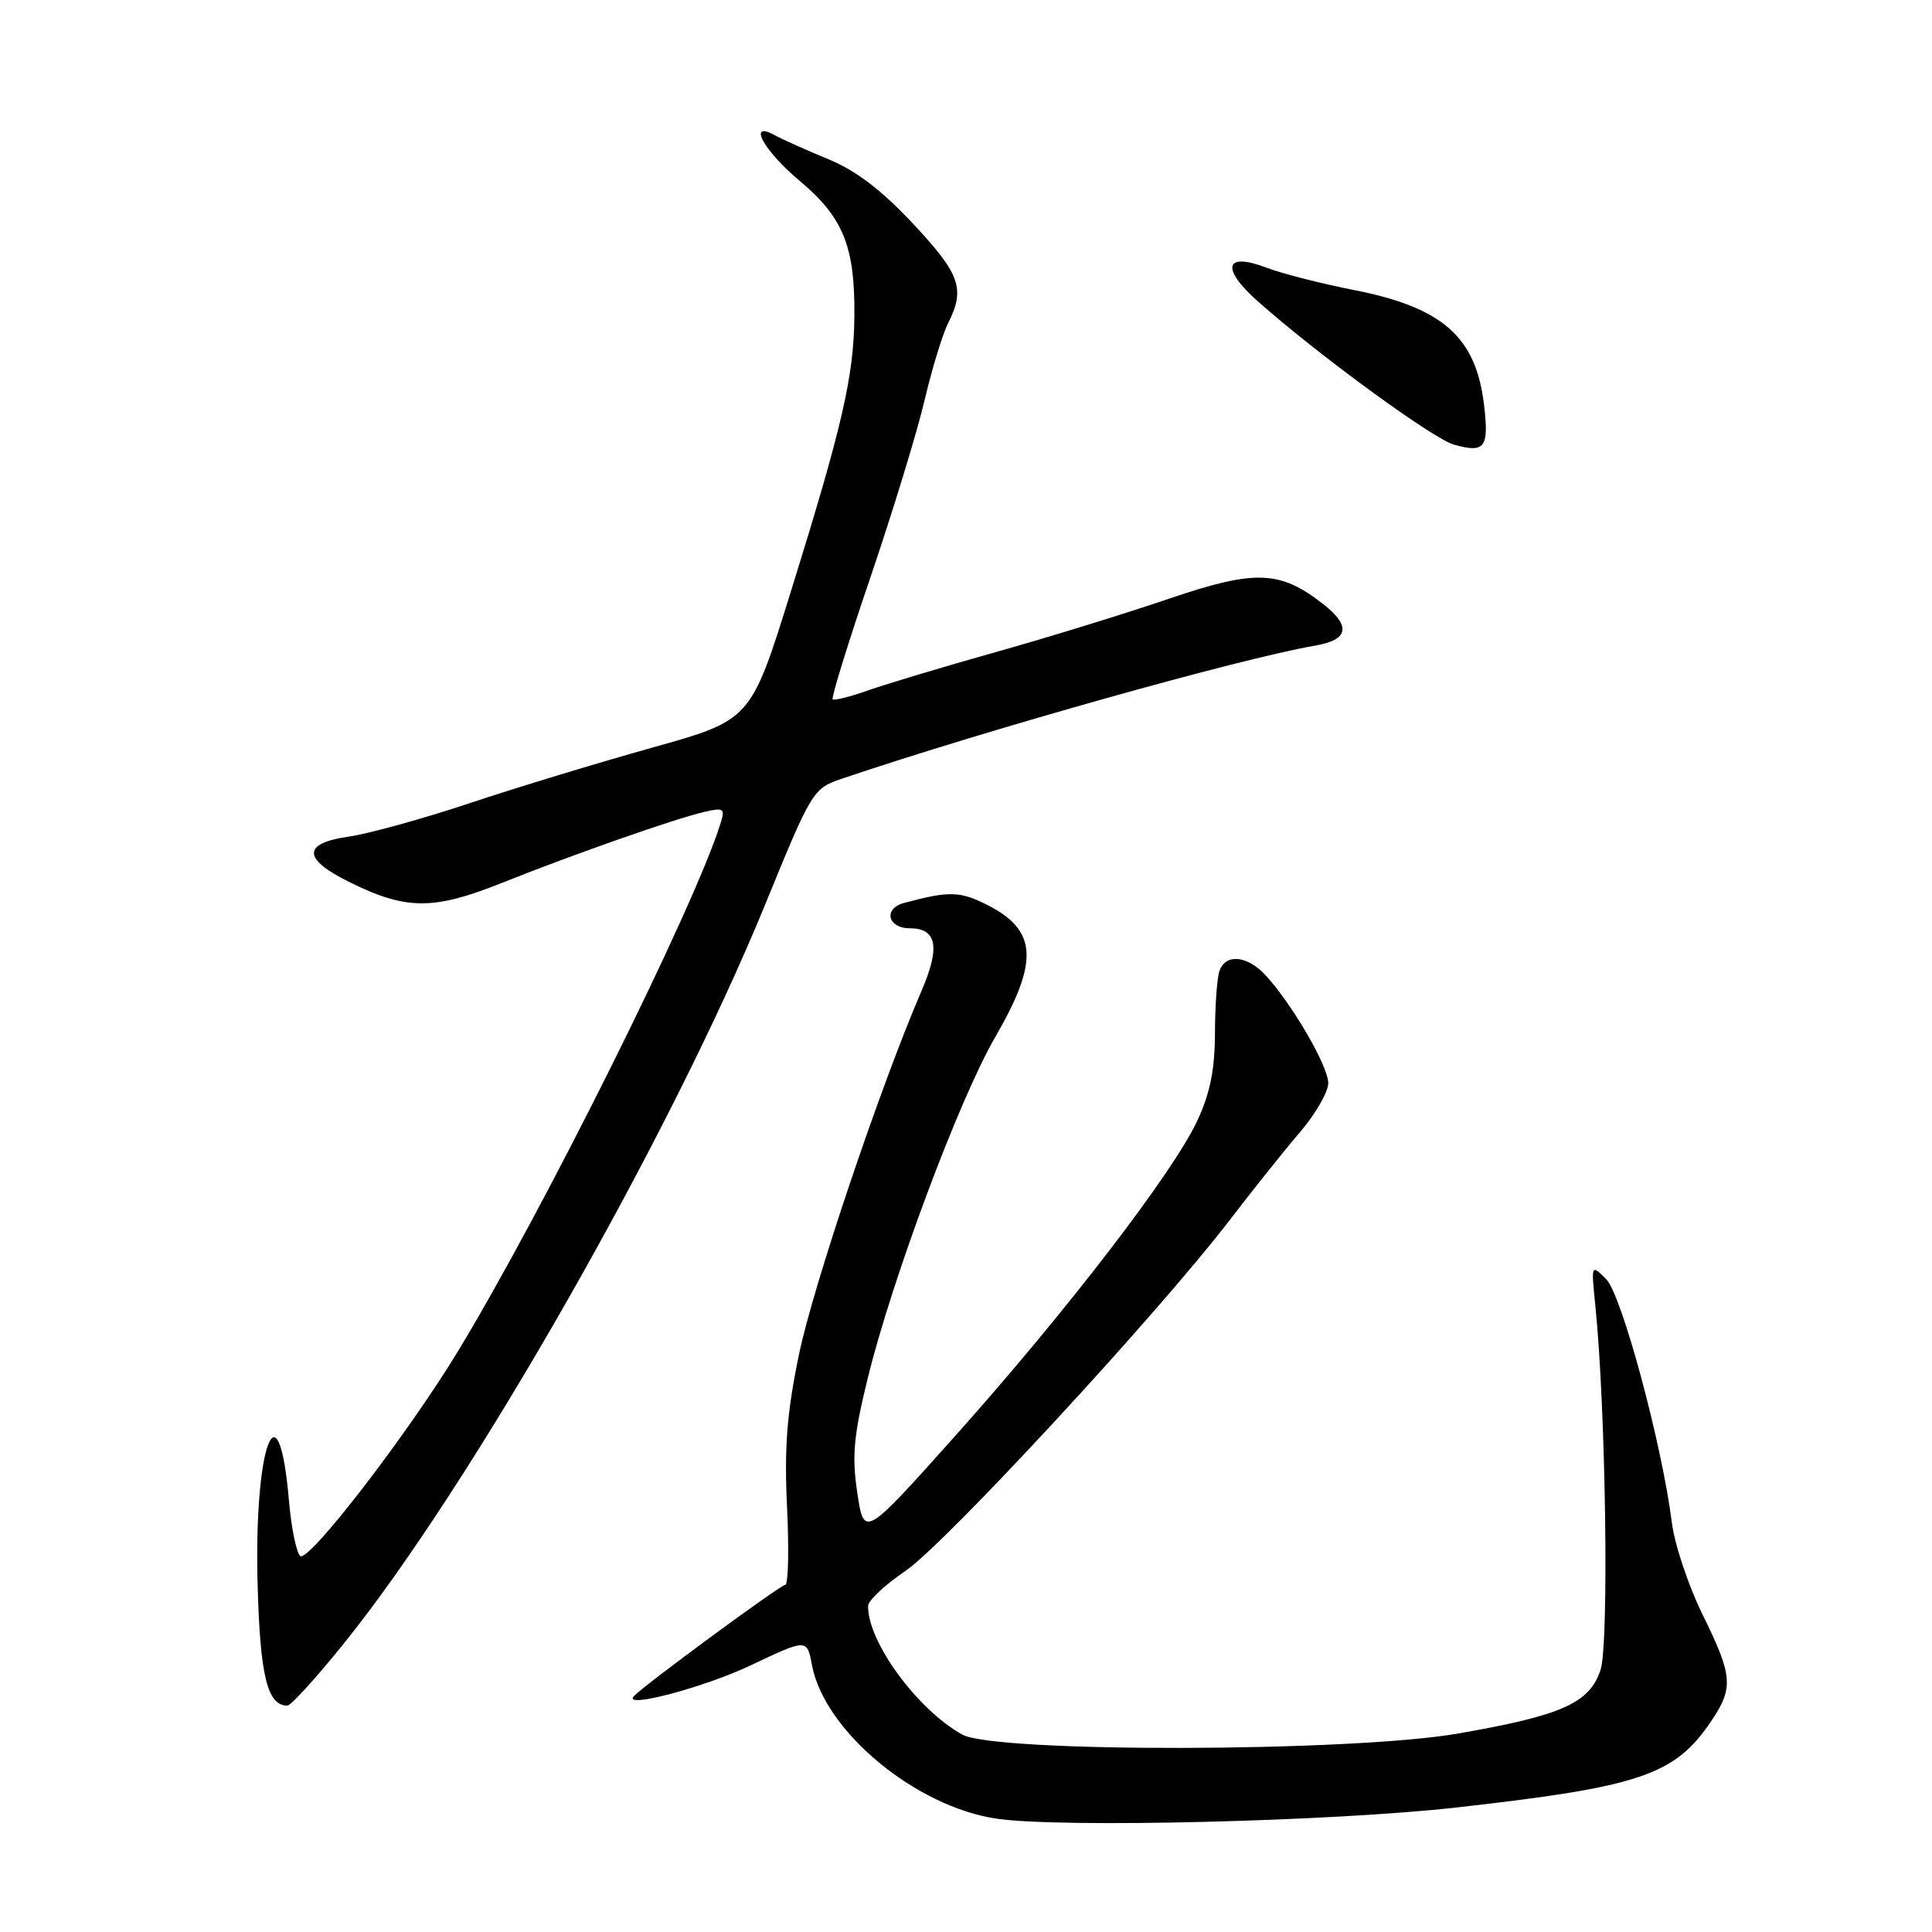 <?xml version="1.0" encoding="UTF-8" standalone="no"?>
<!DOCTYPE svg PUBLIC "-//W3C//DTD SVG 1.1//EN" "http://www.w3.org/Graphics/SVG/1.1/DTD/svg11.dtd" >
<svg xmlns="http://www.w3.org/2000/svg" xmlns:xlink="http://www.w3.org/1999/xlink" version="1.1" viewBox="0 0 256 256">
 <g >
 <path fill="currentColor"
d=" M 193.00 239.50 C 217.36 236.76 221.91 235.22 226.73 228.08 C 229.74 223.61 229.61 222.08 225.59 213.92 C 223.72 210.11 221.89 204.64 221.53 201.75 C 220.21 191.32 214.88 171.55 212.83 169.50 C 210.83 167.50 210.83 167.50 211.39 173.00 C 212.78 186.61 213.22 217.80 212.08 221.27 C 210.63 225.67 206.96 227.31 193.22 229.70 C 179.06 232.17 131.88 232.27 127.50 229.84 C 121.53 226.52 114.93 217.50 115.03 212.78 C 115.04 212.08 117.26 210.00 119.97 208.16 C 125.19 204.63 153.42 174.08 162.91 161.71 C 166.01 157.66 170.23 152.38 172.28 149.99 C 174.32 147.60 176.00 144.68 176.00 143.52 C 176.00 141.28 171.23 133.07 167.72 129.25 C 165.31 126.63 162.47 126.32 161.61 128.58 C 161.27 129.45 161.00 133.16 160.99 136.83 C 160.98 141.70 160.35 144.85 158.65 148.50 C 155.46 155.35 141.33 173.74 126.69 190.13 C 114.50 203.77 114.50 203.77 113.60 197.84 C 112.87 192.95 113.10 190.29 114.96 182.70 C 118.20 169.46 127.09 145.67 131.88 137.40 C 137.68 127.40 137.44 123.29 130.88 119.94 C 127.21 118.07 125.76 118.03 119.75 119.66 C 117.02 120.40 117.63 123.00 120.53 123.00 C 124.16 123.00 124.62 125.48 122.08 131.36 C 116.66 143.93 107.77 170.31 105.87 179.47 C 104.26 187.27 103.91 191.78 104.29 199.75 C 104.56 205.39 104.45 210.00 104.05 210.00 C 103.42 210.00 85.41 223.24 84.00 224.74 C 82.35 226.49 93.28 223.61 99.51 220.65 C 106.93 217.13 106.93 217.13 107.59 220.63 C 109.23 229.40 121.39 239.47 132.17 241.00 C 140.84 242.23 176.55 241.35 193.00 239.50 Z  M 45.53 217.81 C 62.30 197.05 88.88 150.43 101.37 119.90 C 107.59 104.69 107.72 104.48 111.59 103.17 C 130.46 96.78 164.34 87.25 174.25 85.55 C 178.70 84.79 179.06 82.98 175.36 80.07 C 169.62 75.56 166.33 75.44 154.91 79.33 C 149.18 81.28 138.88 84.46 132.00 86.39 C 125.12 88.32 117.52 90.61 115.09 91.46 C 112.67 92.32 110.52 92.86 110.33 92.66 C 110.13 92.46 112.39 85.14 115.37 76.40 C 118.34 67.65 121.56 57.12 122.52 53.00 C 123.49 48.88 124.89 44.28 125.64 42.80 C 127.92 38.27 127.24 36.33 121.00 29.66 C 116.83 25.20 113.41 22.59 109.75 21.09 C 106.86 19.90 103.71 18.49 102.75 17.96 C 98.95 15.84 101.12 19.91 105.94 23.95 C 111.75 28.81 113.30 32.66 113.21 41.93 C 113.13 49.93 111.61 56.48 104.77 78.46 C 99.49 95.41 99.49 95.41 86.44 99.06 C 79.26 101.07 68.35 104.38 62.19 106.44 C 56.04 108.49 48.86 110.47 46.25 110.85 C 40.06 111.73 40.05 113.78 46.22 116.84 C 53.81 120.61 57.39 120.63 66.50 116.99 C 76.07 113.17 89.41 108.49 93.33 107.58 C 95.93 106.98 96.10 107.11 95.44 109.21 C 91.95 120.31 72.06 160.28 60.71 179.00 C 54.02 190.04 40.80 207.20 39.77 206.17 C 39.25 205.65 38.59 202.37 38.29 198.87 C 36.90 182.70 33.61 191.66 34.14 210.18 C 34.48 222.16 35.44 226.00 38.08 226.00 C 38.54 226.00 41.90 222.32 45.53 217.81 Z  M 196.64 53.63 C 195.58 44.66 191.16 40.75 179.50 38.45 C 175.10 37.59 169.83 36.24 167.79 35.46 C 162.28 33.36 161.73 35.55 166.67 39.93 C 174.67 47.03 189.88 58.14 192.66 58.92 C 196.76 60.07 197.32 59.33 196.64 53.63 Z "/>
</g>
</svg>